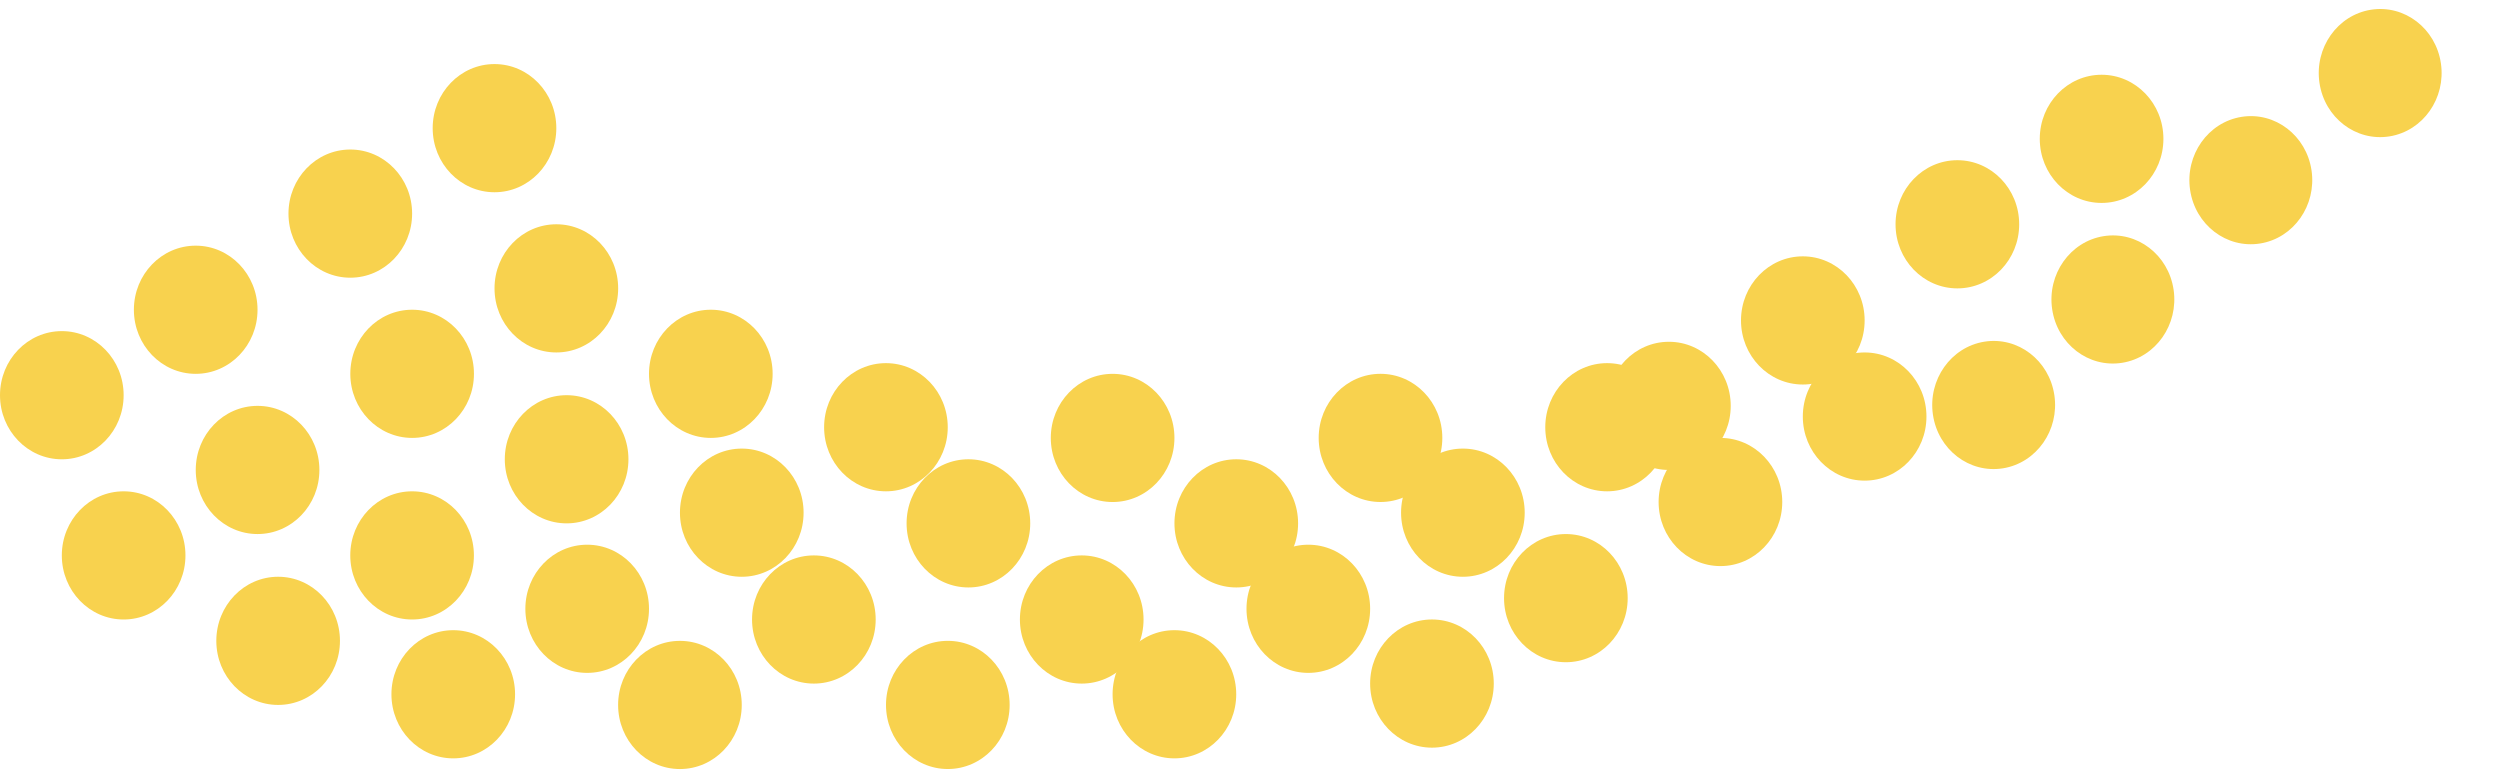 <svg width="110" height="34" fill="none" xmlns="http://www.w3.org/2000/svg"><ellipse rx="2.707" ry="2.817" transform="matrix(.987 -.158 .145 .989 87.721 17.82)" fill="#F8D24E"/><ellipse rx="2.707" ry="2.817" transform="matrix(.987 -.158 .145 .989 92.967 13.177)" fill="#F8D24E"/><ellipse rx="2.707" ry="2.817" transform="matrix(.987 -.158 .145 .989 99.036 7.928)" fill="#F8D24E"/><ellipse rx="2.707" ry="2.817" transform="matrix(.987 -.158 .145 .989 104.728 3.215)" fill="#F8D24E"/><ellipse cx="2.72" cy="17.389" rx="2.72" ry="2.82" fill="#F8D24E"/><ellipse cx="8.611" cy="13.629" rx="2.72" ry="2.82" fill="#F8D24E"/><ellipse cx="15.413" cy="9.399" rx="2.72" ry="2.82" fill="#F8D24E"/><ellipse cx="21.758" cy="5.639" rx="2.72" ry="2.82" fill="#F8D24E"/><ellipse cx="5.44" cy="24.438" rx="2.72" ry="2.82" fill="#F8D24E"/><ellipse cx="11.333" cy="20.678" rx="2.72" ry="2.82" fill="#F8D24E"/><ellipse cx="18.134" cy="16.448" rx="2.72" ry="2.82" fill="#F8D24E"/><ellipse cx="24.479" cy="12.688" rx="2.72" ry="2.82" fill="#F8D24E"/><ellipse cx="12.238" cy="28.197" rx="2.72" ry="2.82" fill="#F8D24E"/><ellipse cx="18.132" cy="24.438" rx="2.72" ry="2.82" fill="#F8D24E"/><ellipse cx="24.931" cy="20.208" rx="2.72" ry="2.82" fill="#F8D24E"/><ellipse cx="31.276" cy="16.448" rx="2.72" ry="2.82" fill="#F8D24E"/><ellipse cx="19.943" cy="30.548" rx="2.72" ry="2.82" fill="#F8D24E"/><ellipse cx="25.836" cy="26.787" rx="2.72" ry="2.82" fill="#F8D24E"/><ellipse cx="32.638" cy="22.558" rx="2.72" ry="2.82" fill="#F8D24E"/><ellipse cx="38.981" cy="18.798" rx="2.72" ry="2.82" fill="#F8D24E"/><ellipse cx="29.917" cy="31.018" rx="2.72" ry="2.82" fill="#F8D24E"/><ellipse cx="35.81" cy="27.258" rx="2.72" ry="2.82" fill="#F8D24E"/><ellipse cx="42.61" cy="23.028" rx="2.72" ry="2.82" fill="#F8D24E"/><ellipse cx="48.955" cy="19.269" rx="2.72" ry="2.82" fill="#F8D24E"/><ellipse cx="41.704" cy="31.017" rx="2.72" ry="2.82" fill="#F8D24E"/><ellipse cx="47.596" cy="27.258" rx="2.72" ry="2.82" fill="#F8D24E"/><ellipse cx="54.396" cy="23.028" rx="2.72" ry="2.82" fill="#F8D24E"/><ellipse cx="60.742" cy="19.268" rx="2.72" ry="2.82" fill="#F8D24E"/><ellipse cx="51.674" cy="30.548" rx="2.72" ry="2.82" fill="#F8D24E"/><ellipse cx="57.566" cy="26.787" rx="2.72" ry="2.82" fill="#F8D24E"/><ellipse cx="64.367" cy="22.558" rx="2.72" ry="2.82" fill="#F8D24E"/><ellipse cx="70.712" cy="18.798" rx="2.72" ry="2.82" fill="#F8D24E"/><ellipse cx="63.006" cy="30.077" rx="2.72" ry="2.82" fill="#F8D24E"/><ellipse cx="68.898" cy="26.318" rx="2.72" ry="2.82" fill="#F8D24E"/><ellipse cx="75.699" cy="22.088" rx="2.72" ry="2.82" fill="#F8D24E"/><ellipse cx="82.044" cy="18.328" rx="2.72" ry="2.82" fill="#F8D24E"/><ellipse cx="73.432" cy="17.858" rx="2.72" ry="2.82" fill="#F8D24E"/><ellipse cx="79.324" cy="14.099" rx="2.72" ry="2.82" fill="#F8D24E"/><ellipse cx="86.124" cy="9.869" rx="2.72" ry="2.82" fill="#F8D24E"/><ellipse cx="92.47" cy="6.109" rx="2.72" ry="2.82" fill="#F8D24E"/></svg>